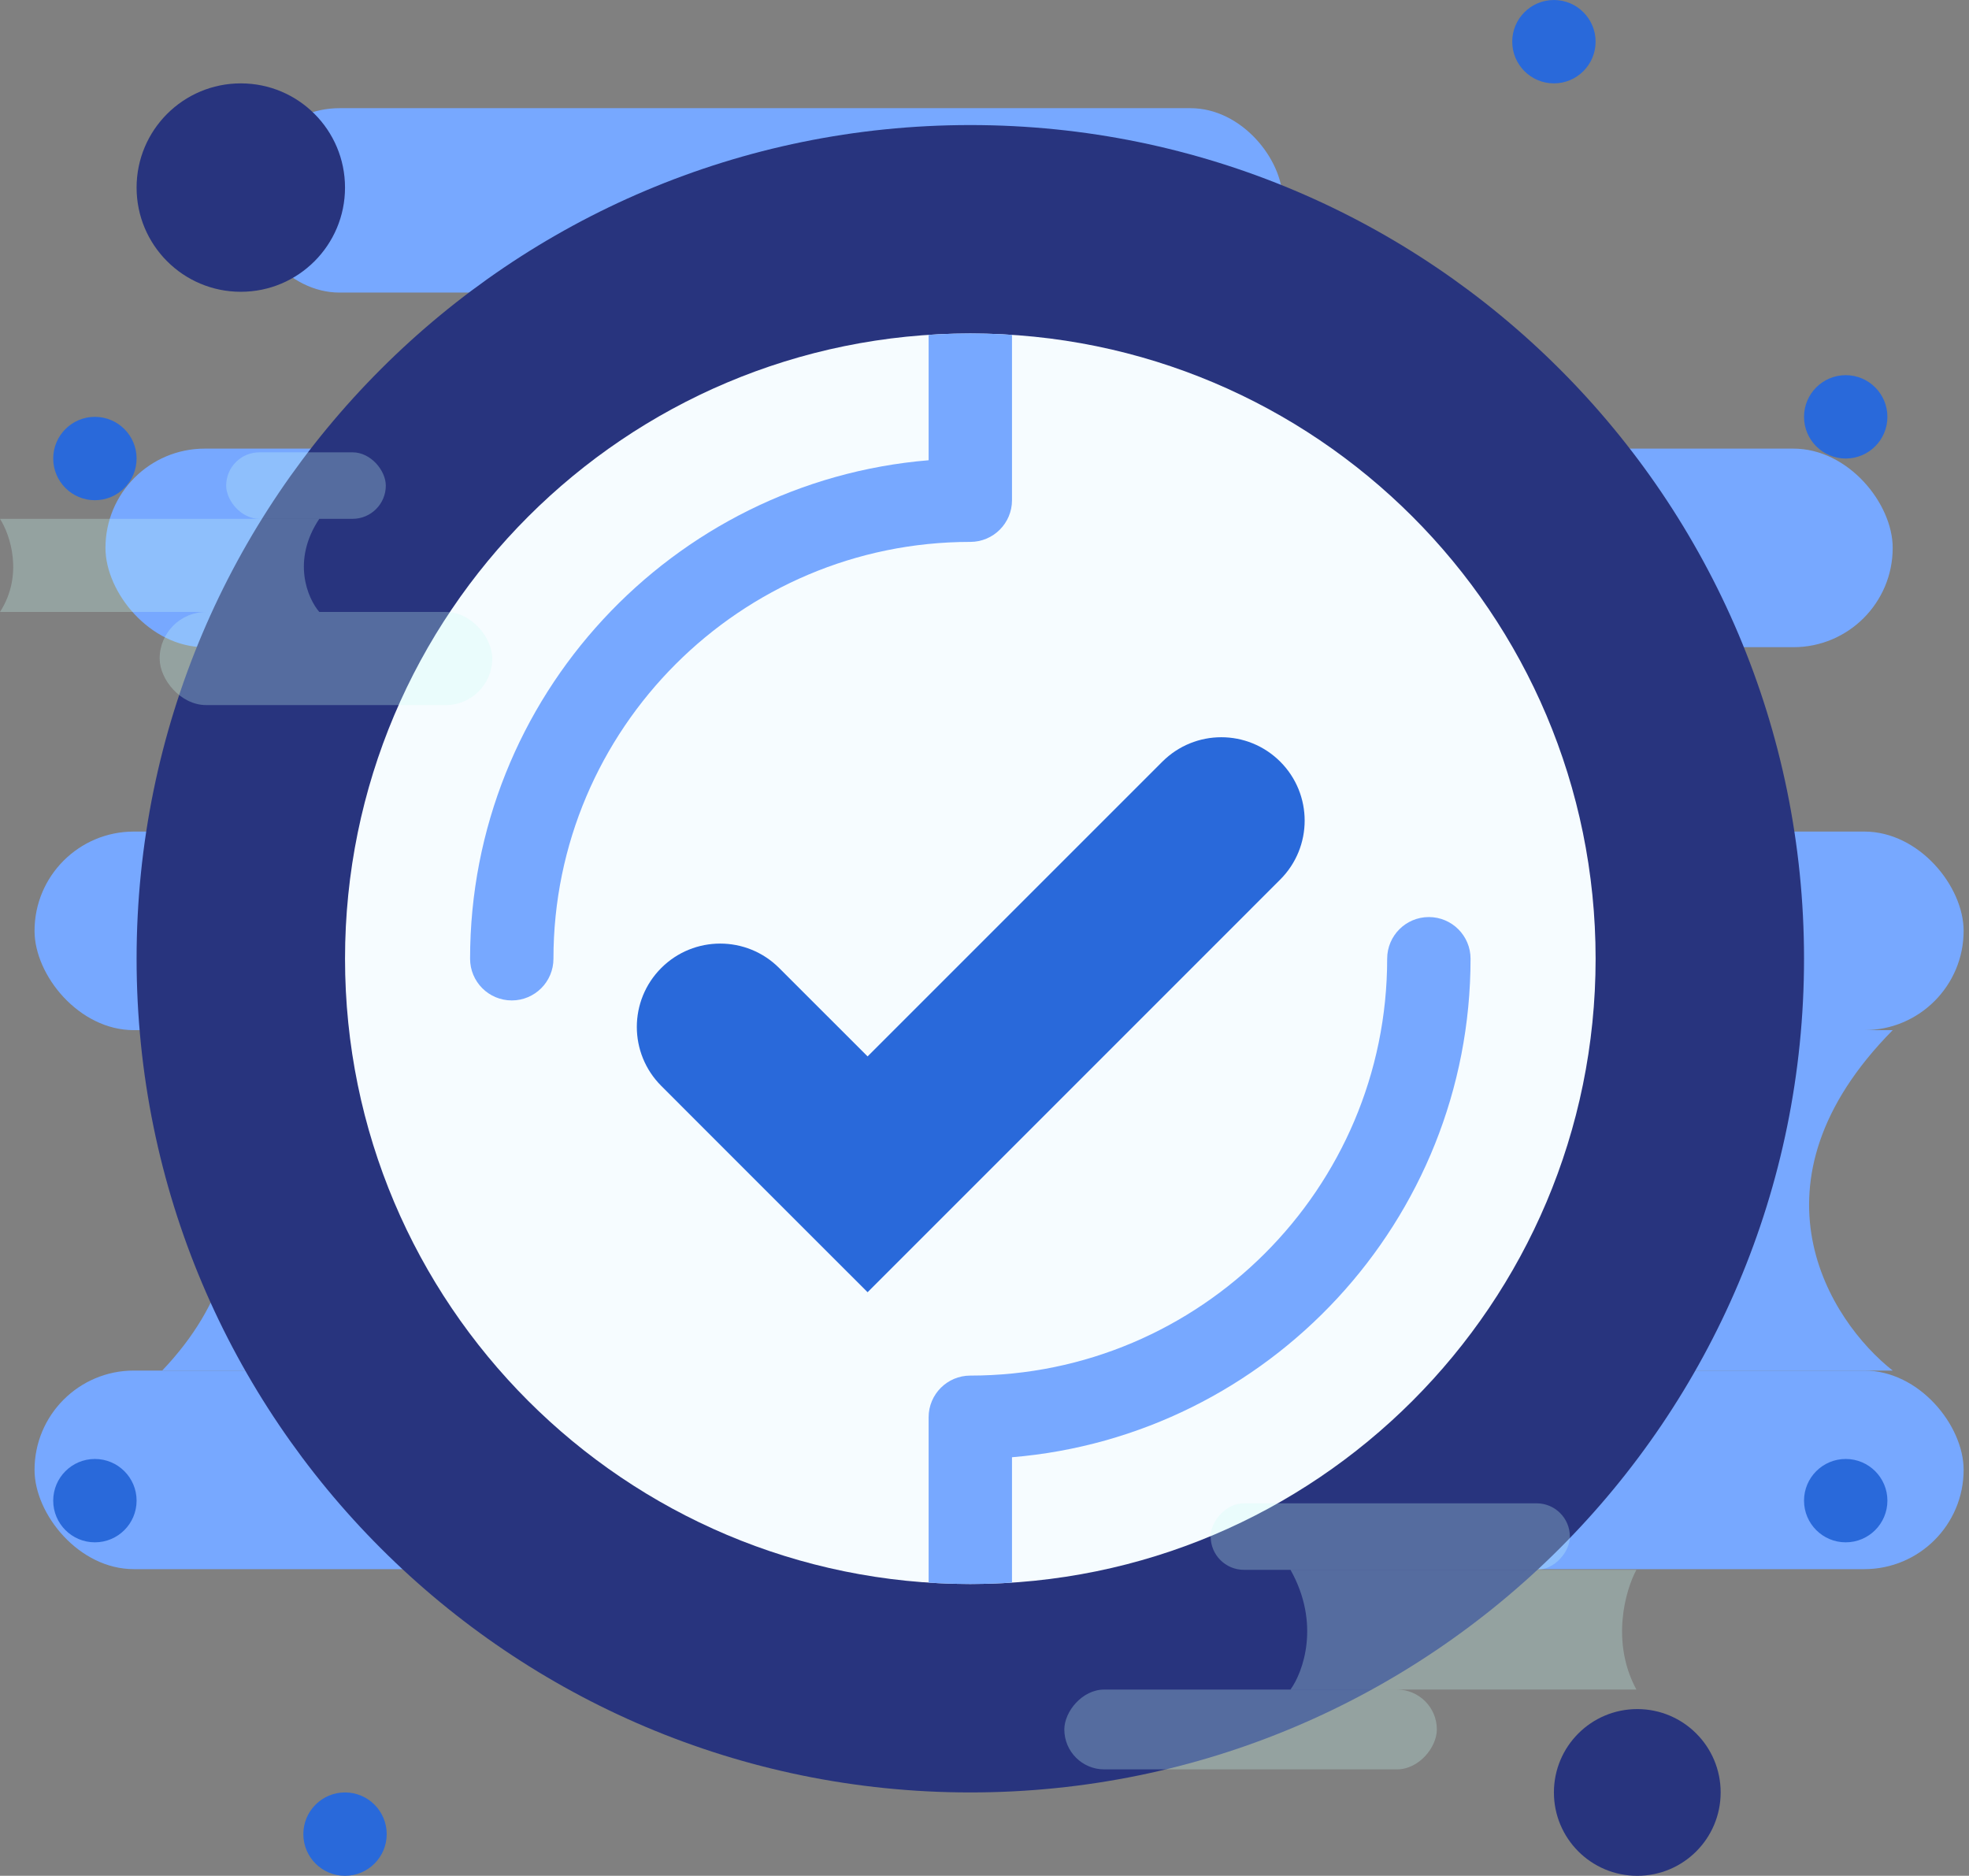 <svg width="148" height="141" viewBox="0 0 148 141" fill="none" xmlns="http://www.w3.org/2000/svg">
<rect x="0" y="0" width="148" height="141" fill="#808080" stroke="none"/>
<path d="M12.191 103.022C21.947 92.787 16.256 81.698 12.191 77.434H142.265C130.884 88.948 137.523 99.29 142.265 103.022H12.191Z" fill="#77A8FF"/>
<rect x="18.588" y="8.132" width="77.831" height="13.86" rx="6.93" fill="#77A8FF"/>
<rect x="7.927" y="33.721" width="134.338" height="14.927" rx="7.463" fill="#77A8FF"/>
<rect x="2.596" y="62.507" width="145" height="14.927" rx="7.463" fill="#77A8FF"/>
<rect x="2.596" y="103.022" width="145" height="14.927" rx="7.463" fill="#77A8FF"/>
<path d="M138.733 28.2C140.463 28.2 141.867 29.604 141.867 31.334C141.867 33.063 140.463 34.467 138.733 34.467C137.004 34.467 135.6 33.063 135.6 31.334C135.6 29.604 137.004 28.2 138.733 28.2Z" fill="#2969DA"/>
<path d="M138.733 109.667C140.463 109.667 141.867 111.07 141.867 112.8C141.867 114.529 140.463 115.933 138.733 115.933C137.004 115.933 135.6 114.529 135.6 112.8C135.6 111.07 137.004 109.667 138.733 109.667Z" fill="#2969DA"/>
<path d="M123.066 128.467C126.529 128.467 129.333 131.271 129.333 134.733C129.333 138.196 126.529 141 123.066 141C119.604 141 116.8 138.196 116.8 134.733C116.8 131.271 119.604 128.467 123.066 128.467Z" fill="#28347E"/>
<path d="M116.8 0C118.529 0 119.933 1.404 119.933 3.133C119.933 4.863 118.529 6.267 116.8 6.267C115.07 6.267 113.667 4.863 113.667 3.133C113.667 1.404 115.07 0 116.8 0Z" fill="#2969DA"/>
<path d="M72.933 9.4C38.322 9.4 10.267 37.456 10.267 72.067C10.267 106.677 38.322 134.733 72.933 134.733C107.544 134.733 135.6 106.677 135.6 72.067C135.6 37.456 107.544 9.4 72.933 9.4Z" fill="#28347E"/>
<path d="M72.934 119.066C46.977 119.066 25.934 98.023 25.934 72.066C25.934 46.11 46.977 25.066 72.934 25.066C98.89 25.066 119.934 46.11 119.934 72.066C119.934 98.023 98.89 119.066 72.934 119.066Z" fill="#F6FCFF"/>
<path d="M96.229 57.252C98.677 59.699 98.677 63.666 96.229 66.113L74.074 88.272L65.213 97.133L56.348 88.272L49.703 81.623C48.481 80.401 47.867 78.797 47.867 77.193C47.867 75.588 48.481 73.984 49.703 72.762C52.15 70.315 56.117 70.315 58.564 72.762L65.213 79.408L87.369 57.252C88.594 56.03 90.195 55.416 91.799 55.416C93.403 55.416 95.005 56.03 96.229 57.252Z" fill="#2969DA"/>
<path d="M25.933 134.733C27.663 134.733 29.067 136.137 29.067 137.867C29.067 139.596 27.663 141 25.933 141C24.203 141 22.8 139.596 22.8 137.867C22.8 136.137 24.203 134.733 25.933 134.733Z" fill="#2969DA"/>
<path d="M18.1 6.267C22.427 6.267 25.933 9.773 25.933 14.1C25.933 18.427 22.427 21.933 18.1 21.933C13.773 21.933 10.267 18.427 10.267 14.1C10.267 9.773 13.773 6.267 18.1 6.267Z" fill="#28347E"/>
<path d="M7.133 31.334C8.863 31.334 10.267 32.737 10.267 34.467C10.267 36.196 8.863 37.6 7.133 37.6C5.403 37.6 4 36.196 4 34.467C4 32.737 5.403 31.334 7.133 31.334Z" fill="#2969DA"/>
<path d="M7.133 109.667C8.863 109.667 10.267 111.07 10.267 112.8C10.267 114.529 8.863 115.933 7.133 115.933C5.403 115.933 4 114.529 4 112.8C4 111.07 5.403 109.667 7.133 109.667Z" fill="#2969DA"/>
<path d="M110.534 72.066C110.534 70.336 109.131 68.933 107.4 68.933C105.67 68.933 104.267 70.336 104.267 72.066C104.267 89.344 90.211 103.4 72.934 103.4C71.203 103.4 69.8 104.803 69.8 106.533V118.96C70.836 119.028 71.88 119.066 72.934 119.066C73.987 119.066 75.031 119.028 76.067 118.96V109.537C95.339 107.939 110.534 91.744 110.534 72.066Z" fill="#77A8FF"/>
<path d="M35.334 72.066C35.334 73.797 36.736 75.2 38.467 75.2C40.197 75.2 41.6 73.797 41.6 72.066C41.6 54.789 55.656 40.733 72.933 40.733C74.664 40.733 76.067 39.33 76.067 37.6V25.173C75.031 25.105 73.987 25.066 72.933 25.066C71.88 25.066 70.836 25.105 69.8 25.173V34.596C50.528 36.194 35.334 52.389 35.334 72.066Z" fill="#77A8FF"/>
<path d="M0 46C1.8 43.2 0.75 40.167 0 39H24C21.9 42.15 23.125 44.979 24 46H0Z" fill="#C8FAF5" fill-opacity="0.28"/>
<rect x="17" y="34" width="12" height="5" rx="2.5" fill="#C8FAF5" fill-opacity="0.28"/>
<rect x="12" y="46" width="25" height="7" rx="3.5" fill="#C8FAF5" fill-opacity="0.28"/>
<path d="M123 127C121.05 123.4 122.188 119.5 123 118H97C99.275 122.05 97.948 125.688 97 127H123Z" fill="#C8FAF5" fill-opacity="0.28"/>
<rect width="27" height="5" rx="2.5" transform="matrix(-1 0 0 1 118 113)" fill="#C8FAF5" fill-opacity="0.28"/>
<rect width="28" height="6" rx="3" transform="matrix(-1 0 0 1 108 127)" fill="#C8FAF5" fill-opacity="0.28"/>
</svg>
